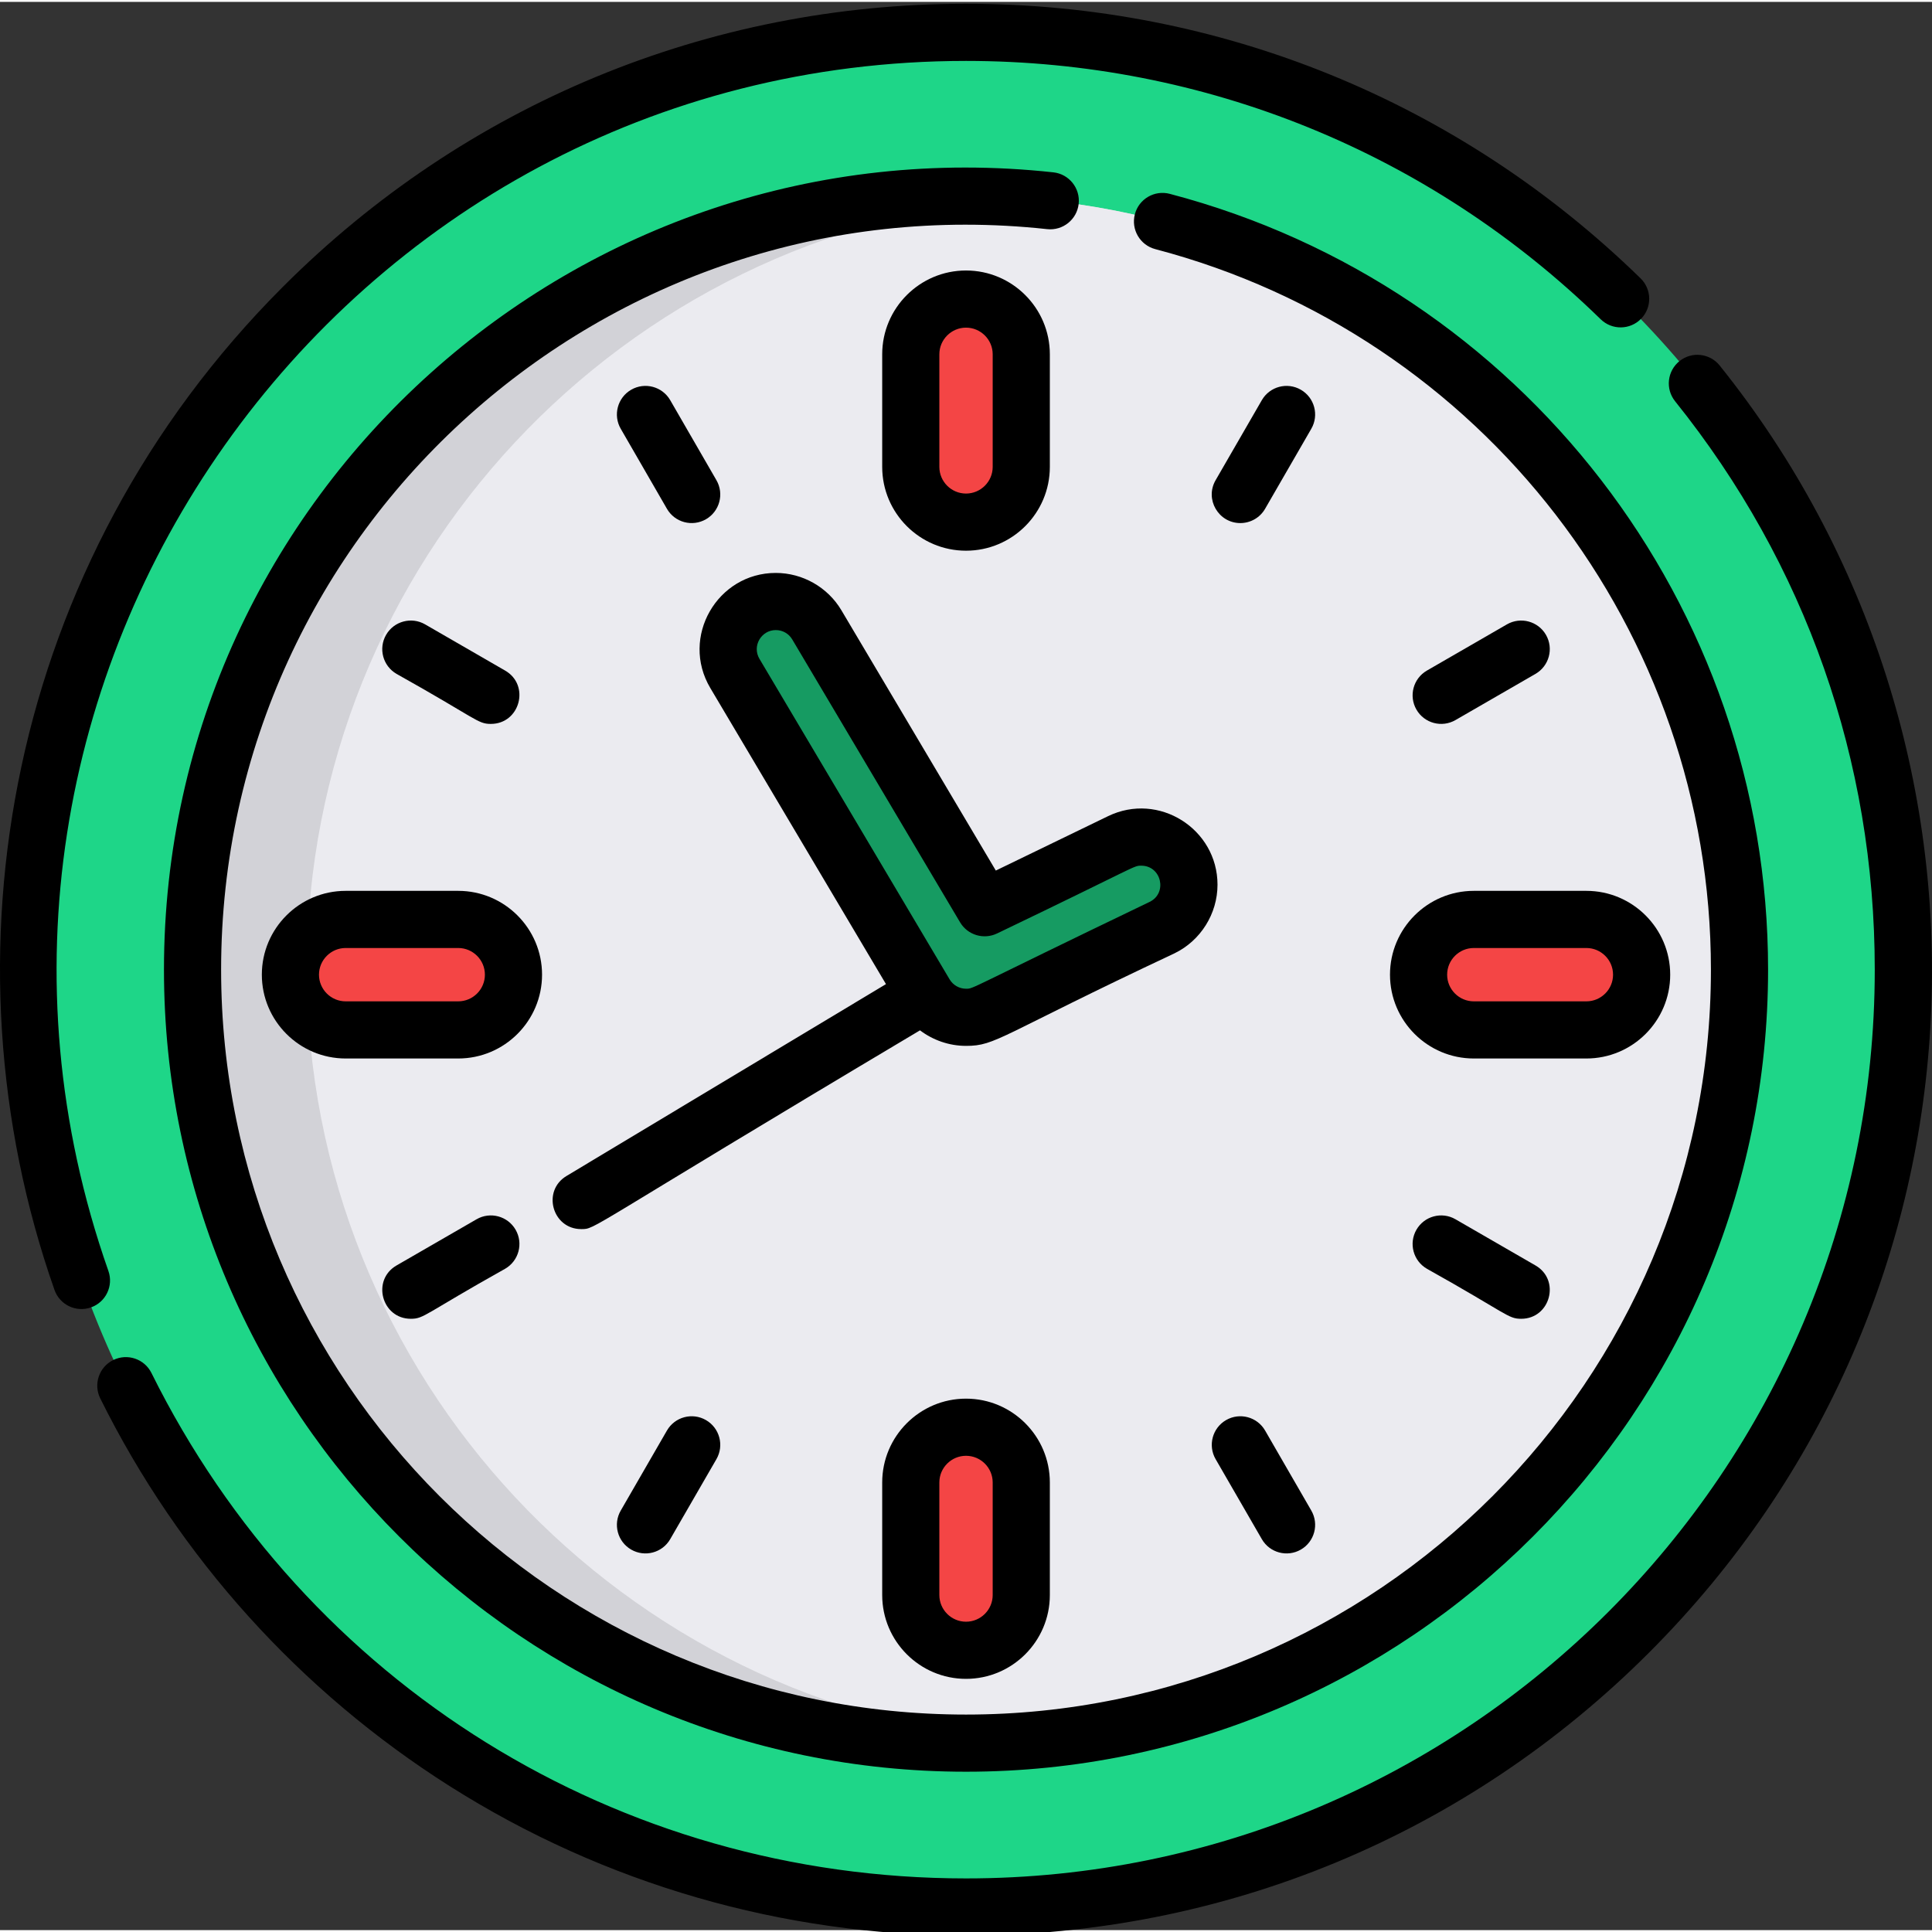 <svg height="511pt" viewBox="0 0 512 511" width="511pt" xmlns="http://www.w3.org/2000/svg"><rect x="0" y="0" width="512" height="511" fill="#333333" stroke="none"/><path d="m504.406 256.473c0 137.188-111.215 248.398-248.402 248.398-137.184 0-248.398-111.211-248.398-248.398s111.215-248.398 248.398-248.398c137.188 0 248.402 111.211 248.402 248.398zm0 0" fill="#1ed688"/><path d="m460.984 256.473c0 107.922-83.848 196.648-189.832 204.422-5 .367-10.047.559-15.148.559-113.02 0-204.977-91.961-204.977-204.98 0-113.023 91.957-204.98 204.977-204.98 5.102 0 10.148.191 15.148.555 105.984 7.777 189.832 96.504 189.832 204.426zm0 0" fill="#d2d2d7"/><path d="m460.984 256.473c0 107.922-83.848 196.648-189.832 204.422-105.984-7.773-189.832-96.5-189.832-204.422s83.848-196.648 189.832-204.426c105.984 7.777 189.832 96.504 189.832 204.426zm0 0" fill="#ebebf0"/><g fill="#f44545"><path d="m256.004 137.871c-8.051 0-14.641-6.59-14.641-14.645v-29.828c0-8.055 6.59-14.645 14.641-14.645 8.055 0 14.645 6.59 14.645 14.645v29.828c0 8.055-6.59 14.645-14.645 14.645zm0 0"/><path d="m256.004 436.84c-8.051 0-14.641-6.586-14.641-14.641v-29.828c0-8.055 6.59-14.645 14.641-14.645 8.055 0 14.645 6.59 14.645 14.645v29.828c0 8.055-6.59 14.641-14.645 14.641zm0 0"/><path d="m375.934 257.801c0-8.055 6.59-14.645 14.645-14.645h29.828c8.055 0 14.641 6.59 14.641 14.645 0 8.051-6.586 14.641-14.641 14.641h-29.828c-8.055 0-14.645-6.59-14.645-14.641zm0 0"/><path d="m76.965 257.801c0-8.055 6.586-14.645 14.641-14.645h29.828c8.055 0 14.645 6.59 14.645 14.645 0 8.051-6.59 14.641-14.645 14.641h-29.828c-8.055 0-14.641-6.59-14.641-14.641zm0 0"/></g><path d="m256.016 269.098c-4.332 0-8.52-2.234-10.863-6.184l-50.398-84.945c-3.559-5.996-1.582-13.742 4.414-17.297 5.992-3.559 13.738-1.582 17.293 4.414l44.48 74.969 36.012-17.449c6.273-3.039 13.82-.418 16.859 5.855 3.039 6.273.418 13.824-5.855 16.863l-46.449 22.504c-1.766.859-3.645 1.27-5.492 1.27zm0 0" fill="#169b62"/><path d="m455.73 96.363c-2.617-3.262-7.383-3.785-10.645-1.168-3.262 2.621-3.785 7.387-1.164 10.648 34.613 43.125 52.91 95.211 52.91 150.629 0 132.793-108.035 240.828-240.828 240.828-92.164 0-174.879-51.324-215.867-133.945-1.859-3.746-6.402-5.273-10.152-3.418-3.746 1.859-5.277 6.402-3.418 10.152 20.879 42.082 52.934 77.633 92.695 102.809 40.867 25.871 88.152 39.547 136.742 39.547 68.375 0 132.652-26.625 181-74.973 94.27-94.27 98.703-241.473 18.727-341.109zm0 0"/><path d="m28.73 336.324c-54.844-156.09 61.371-320.68 227.273-320.68 63.227 0 122.957 24.316 168.195 68.465 2.992 2.922 7.785 2.863 10.707-.129 2.922-2.992 2.863-7.789-.129-10.707-48.082-46.93-111.57-72.773-178.773-72.773-68.371 0-132.652 26.625-180.996 74.973-73.047 73.047-91.648 177.406-60.566 265.875 1.387 3.938 5.703 6.02 9.656 4.633 3.945-1.387 6.02-5.711 4.633-9.656zm0 0"/><path d="m279.148 45.172c-125.758-13.68-235.695 85.027-235.695 211.301 0 117.203 95.352 212.551 212.551 212.551 117.203 0 212.555-95.348 212.555-212.551 0-96.52-65.199-181.066-158.555-205.602-4.043-1.066-8.188 1.352-9.25 5.398-1.062 4.043 1.355 8.184 5.402 9.25 86.699 22.785 147.254 101.309 147.258 190.953 0 108.852-88.559 197.406-197.41 197.406-108.848 0-197.406-88.555-197.406-197.406 0-117.207 102.004-208.961 218.914-196.246 4.156.453 7.895-2.551 8.348-6.707.453-4.16-2.555-7.898-6.711-8.348zm0 0"/><path d="m278.219 123.227v-29.828c0-12.25-9.965-22.215-22.215-22.215-12.246 0-22.211 9.965-22.211 22.215v29.828c0 12.25 9.965 22.215 22.211 22.215 12.25 0 22.215-9.965 22.215-22.215zm-29.281 0v-29.828c0-3.898 3.172-7.07 7.066-7.07 3.898 0 7.07 3.172 7.07 7.07v29.828c0 3.898-3.172 7.07-7.07 7.07-3.895 0-7.066-3.172-7.066-7.07zm0 0"/><path d="m233.793 392.371v29.828c0 12.25 9.965 22.215 22.211 22.215 12.25 0 22.215-9.965 22.215-22.215v-29.828c0-12.25-9.965-22.215-22.215-22.215-12.246 0-22.211 9.965-22.211 22.215zm29.281 0v29.828c0 3.898-3.172 7.07-7.07 7.07-3.895 0-7.066-3.172-7.066-7.07v-29.828c0-3.898 3.172-7.07 7.066-7.07 3.898 0 7.07 3.172 7.07 7.07zm0 0"/><path d="m293.648 215.793-29.746 14.414-40.926-68.984c-3.621-6.102-10.281-9.891-17.383-9.891-15.523 0-25.355 17.02-17.355 30.5l46.555 78.469-84.672 50.852c-6.566 3.945-3.75 14.07 3.906 14.07 3.973 0 .211.664 89.781-52.672 3.469 2.621 7.75 4.117 12.203 4.117 8 0 8.582-2.59 55.246-24.527 6.922-3.352 11.395-10.488 11.395-18.184 0-14.781-15.559-24.676-29.004-18.164zm11.008 22.719c-48.629 23.371-46.547 23.012-48.641 23.012-1.781 0-3.445-.949-4.352-2.473l-50.398-84.945c-2.016-3.395.477-7.629 4.328-7.629 1.809 0 3.438.926 4.355 2.473l44.48 74.969c2.008 3.387 6.273 4.668 9.816 2.953 37.586-18.023 36.043-17.957 38.203-17.957 5.348 0 7.02 7.262 2.207 9.598zm0 0"/><path d="m187.09 137.105c3.621-2.09 4.863-6.723 2.773-10.344l-12.246-21.207c-2.09-3.621-6.723-4.863-10.344-2.77-3.621 2.09-4.863 6.723-2.77 10.344l12.242 21.207c2.098 3.633 6.73 4.855 10.344 2.77zm0 0"/><path d="m130.074 191.344c7.73 0 10.484-10.27 3.793-14.133l-21.203-12.242c-3.621-2.094-8.254-.852-10.344 2.77-2.094 3.625-.852 8.254 2.77 10.348 21.383 11.961 21.445 13.258 24.984 13.258zm0 0"/><path d="m126.297 322.617-21.207 12.242c-6.691 3.863-3.934 14.133 3.793 14.133 3.539 0 3.598-1.293 24.984-13.258 3.625-2.094 4.863-6.723 2.773-10.344-2.094-3.625-6.723-4.867-10.344-2.773zm0 0"/><path d="m176.746 378.609-12.242 21.207c-2.094 3.621-.852 8.254 2.77 10.344 3.609 2.082 8.246.863 10.344-2.773l12.246-21.203c2.09-3.621.848-8.254-2.773-10.344-3.621-2.094-8.254-.852-10.344 2.77zm0 0"/><path d="m335.266 378.609c-2.09-3.621-6.723-4.863-10.344-2.77-3.621 2.09-4.863 6.723-2.773 10.344l12.246 21.203c2.098 3.641 6.738 4.855 10.344 2.773 3.621-2.09 4.863-6.723 2.77-10.344zm0 0"/><path d="m385.715 322.617c-3.621-2.094-8.254-.852-10.344 2.77-2.09 3.621-.852 8.254 2.773 10.348 21.383 11.961 21.445 13.258 24.984 13.258 7.73 0 10.484-10.273 3.793-14.133zm0 0"/><path d="m385.715 190.328 21.207-12.242c3.621-2.094 4.863-6.723 2.773-10.348-2.094-3.621-6.727-4.859-10.348-2.77l-21.203 12.242c-3.625 2.094-4.863 6.723-2.773 10.344 2.102 3.641 6.742 4.855 10.344 2.773zm0 0"/><path d="m344.738 102.785c-3.625-2.094-8.258-.852-10.344 2.77l-12.246 21.207c-2.93 5.074.785 11.359 6.551 11.359 2.617 0 5.164-1.359 6.566-3.785l12.242-21.207c2.094-3.621.852-8.254-2.77-10.344zm0 0"/><path d="m390.578 280.012h29.828c12.25 0 22.215-9.965 22.215-22.211 0-12.25-9.965-22.215-22.215-22.215h-29.828c-12.25 0-22.215 9.965-22.215 22.215 0 12.246 9.965 22.211 22.215 22.211zm0-29.281h29.828c3.898 0 7.07 3.172 7.07 7.07 0 3.895-3.172 7.066-7.07 7.066h-29.828c-3.898 0-7.07-3.172-7.07-7.066 0-3.898 3.172-7.07 7.07-7.07zm0 0"/><path d="m121.434 235.586h-29.828c-12.25 0-22.215 9.965-22.215 22.215 0 12.246 9.965 22.211 22.215 22.211h29.828c12.25 0 22.215-9.965 22.215-22.211 0-12.25-9.965-22.215-22.215-22.215zm0 29.281h-29.828c-3.898 0-7.07-3.172-7.07-7.066 0-3.898 3.172-7.07 7.07-7.07h29.828c3.898 0 7.07 3.172 7.07 7.07 0 3.895-3.172 7.066-7.07 7.066zm0 0"/></svg>